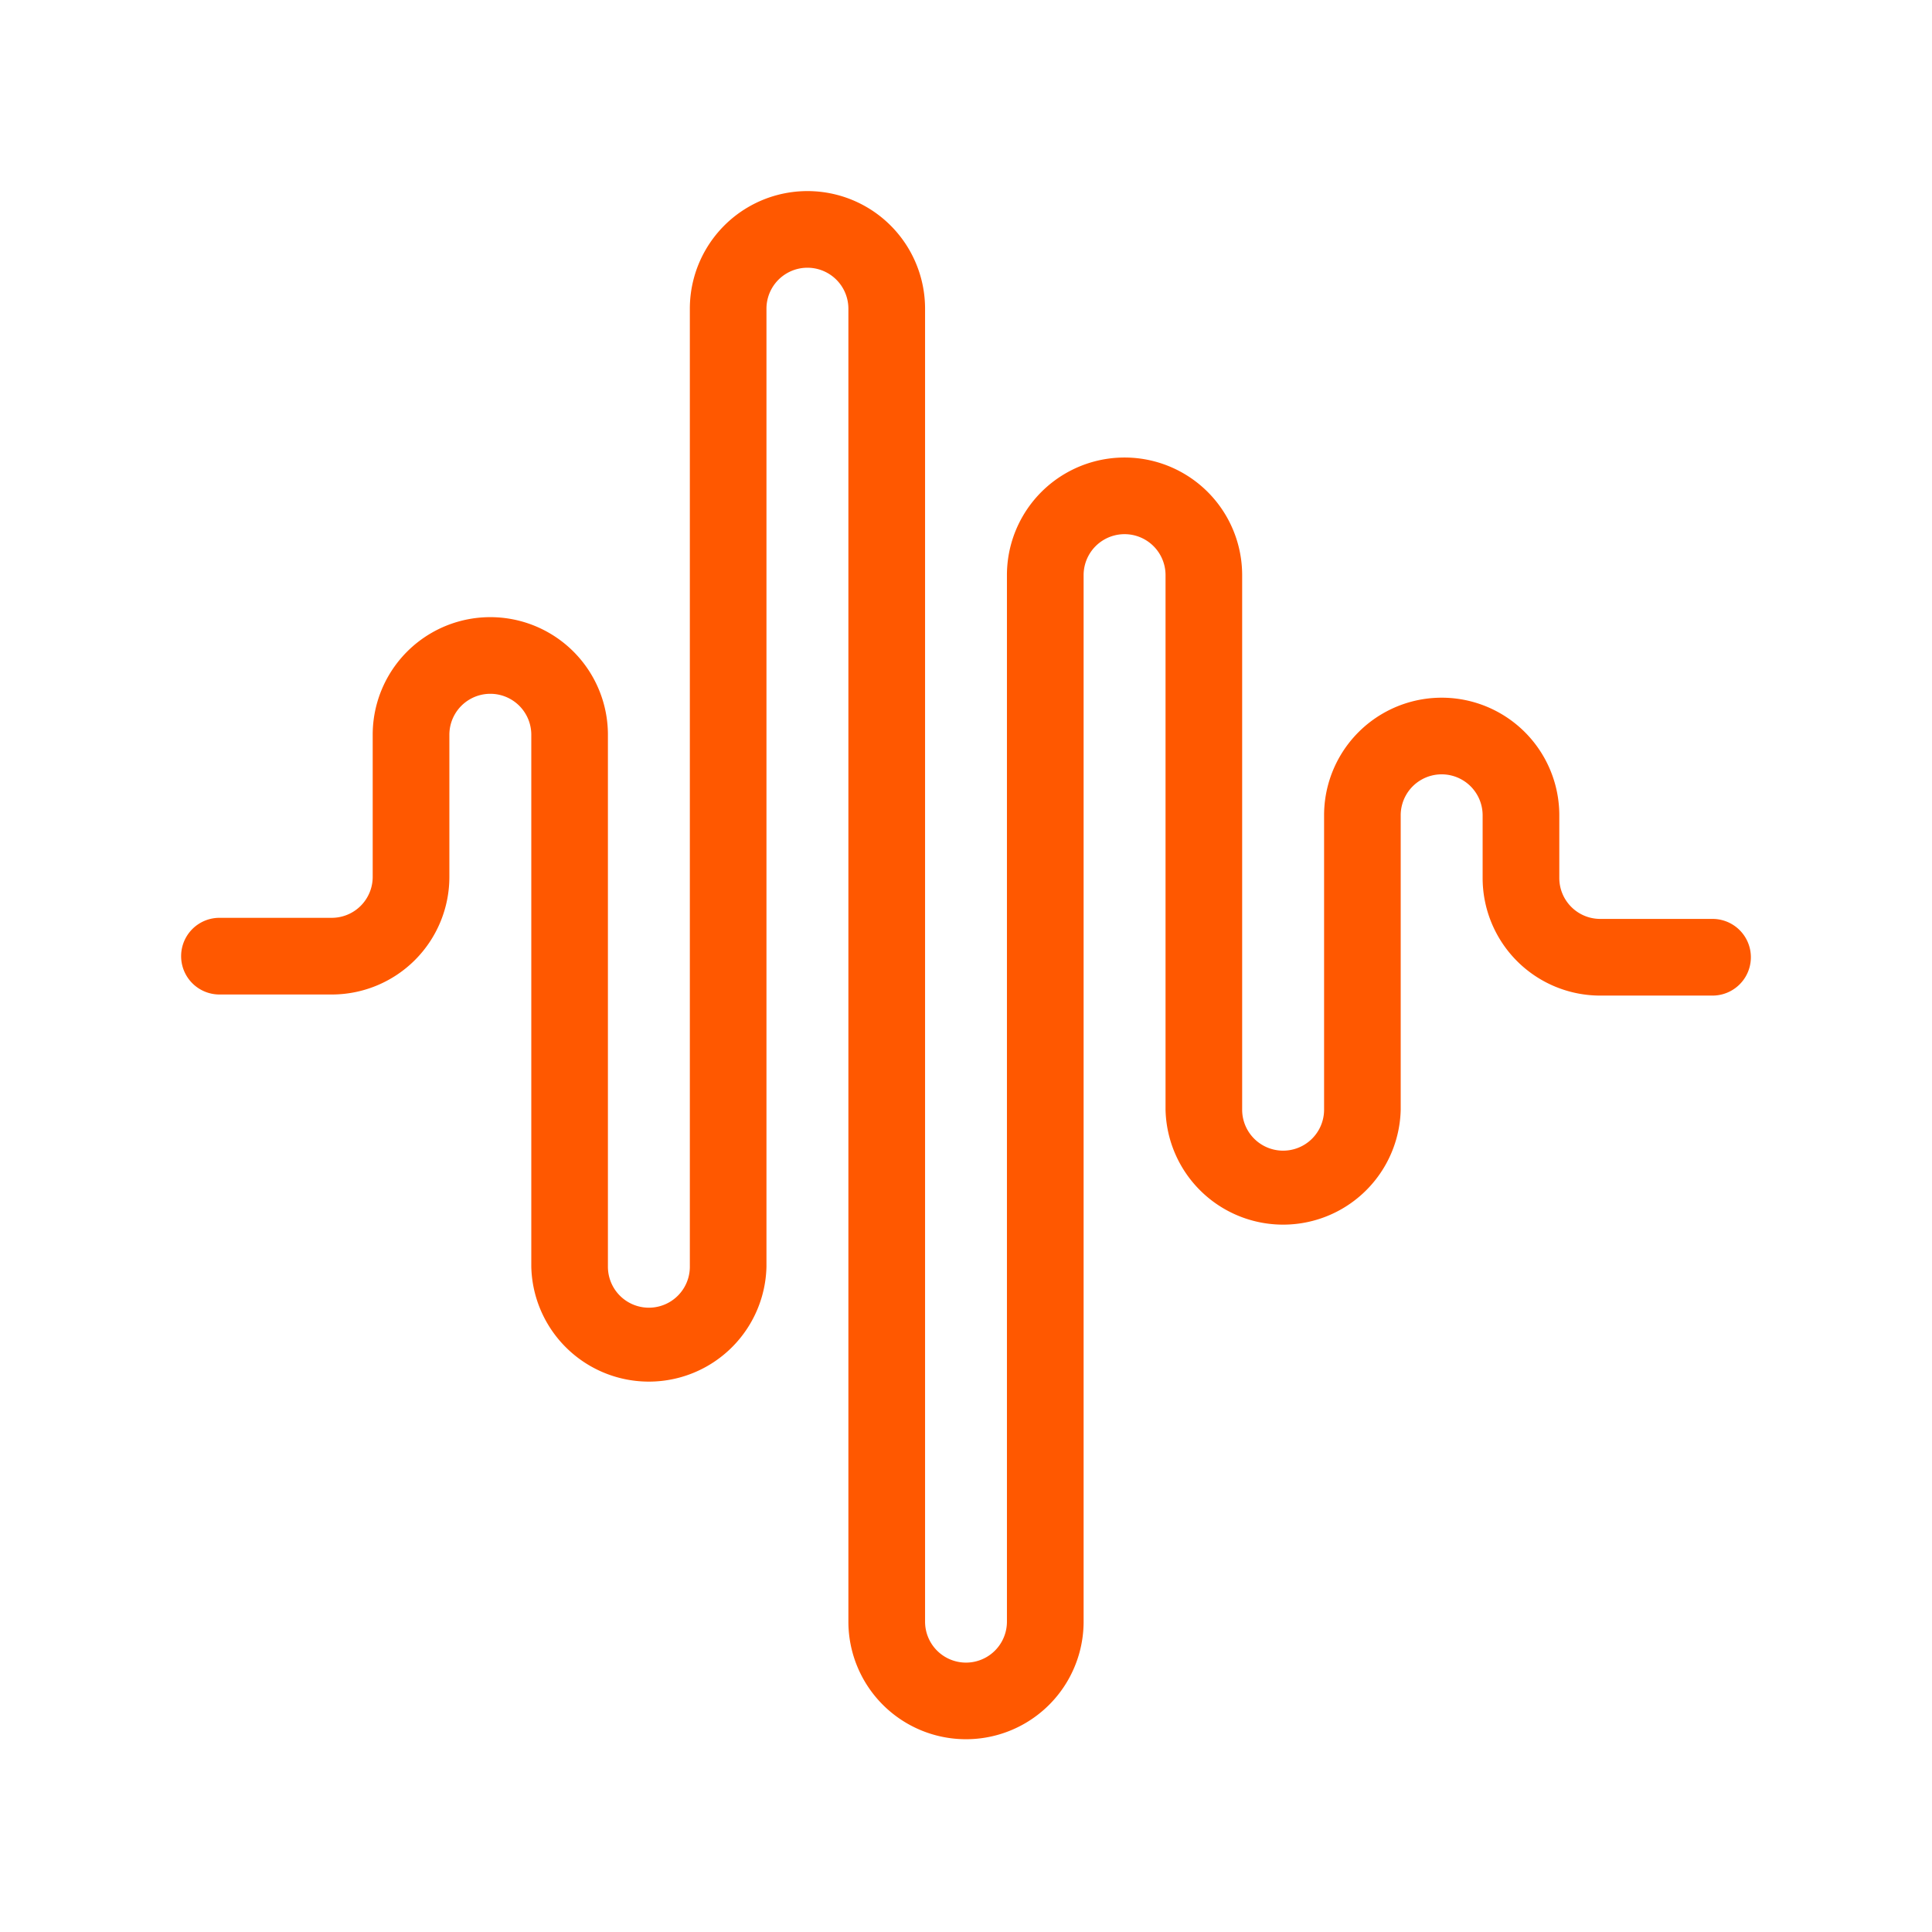 <svg xmlns="http://www.w3.org/2000/svg" width="32" height="32" viewBox="0 0 32 32">
    <path fill="#FF5800" fill-rule="nonzero" d="M23.2 13.504v4.876a1.948 1.948 0 0 1-3.895 0V9.526a.678.678 0 1 0-1.357 0v17.333a1.948 1.948 0 1 1-3.896 0V5.113a.678.678 0 0 0-1.357 0V20.98a1.948 1.948 0 0 1-3.895 0v-8.81a.678.678 0 1 0-1.357 0v2.354a1.948 1.948 0 0 1-1.948 1.948h-1.86a.635.635 0 0 1 0-1.27h1.86a.678.678 0 0 0 .678-.678V12.17a1.948 1.948 0 1 1 3.896 0v8.811a.678.678 0 1 0 1.357 0V5.113a1.948 1.948 0 0 1 3.896 0V26.86a.678.678 0 0 0 1.356 0V9.526a1.948 1.948 0 1 1 3.896 0v8.854a.678.678 0 0 0 1.357 0v-4.876a1.948 1.948 0 1 1 3.896 0v1.038c0 .374.303.678.678.678h1.86a.635.635 0 0 1 0 1.27h-1.86a1.948 1.948 0 0 1-1.948-1.948v-1.038a.678.678 0 0 0-1.357 0z"/>
</svg>
